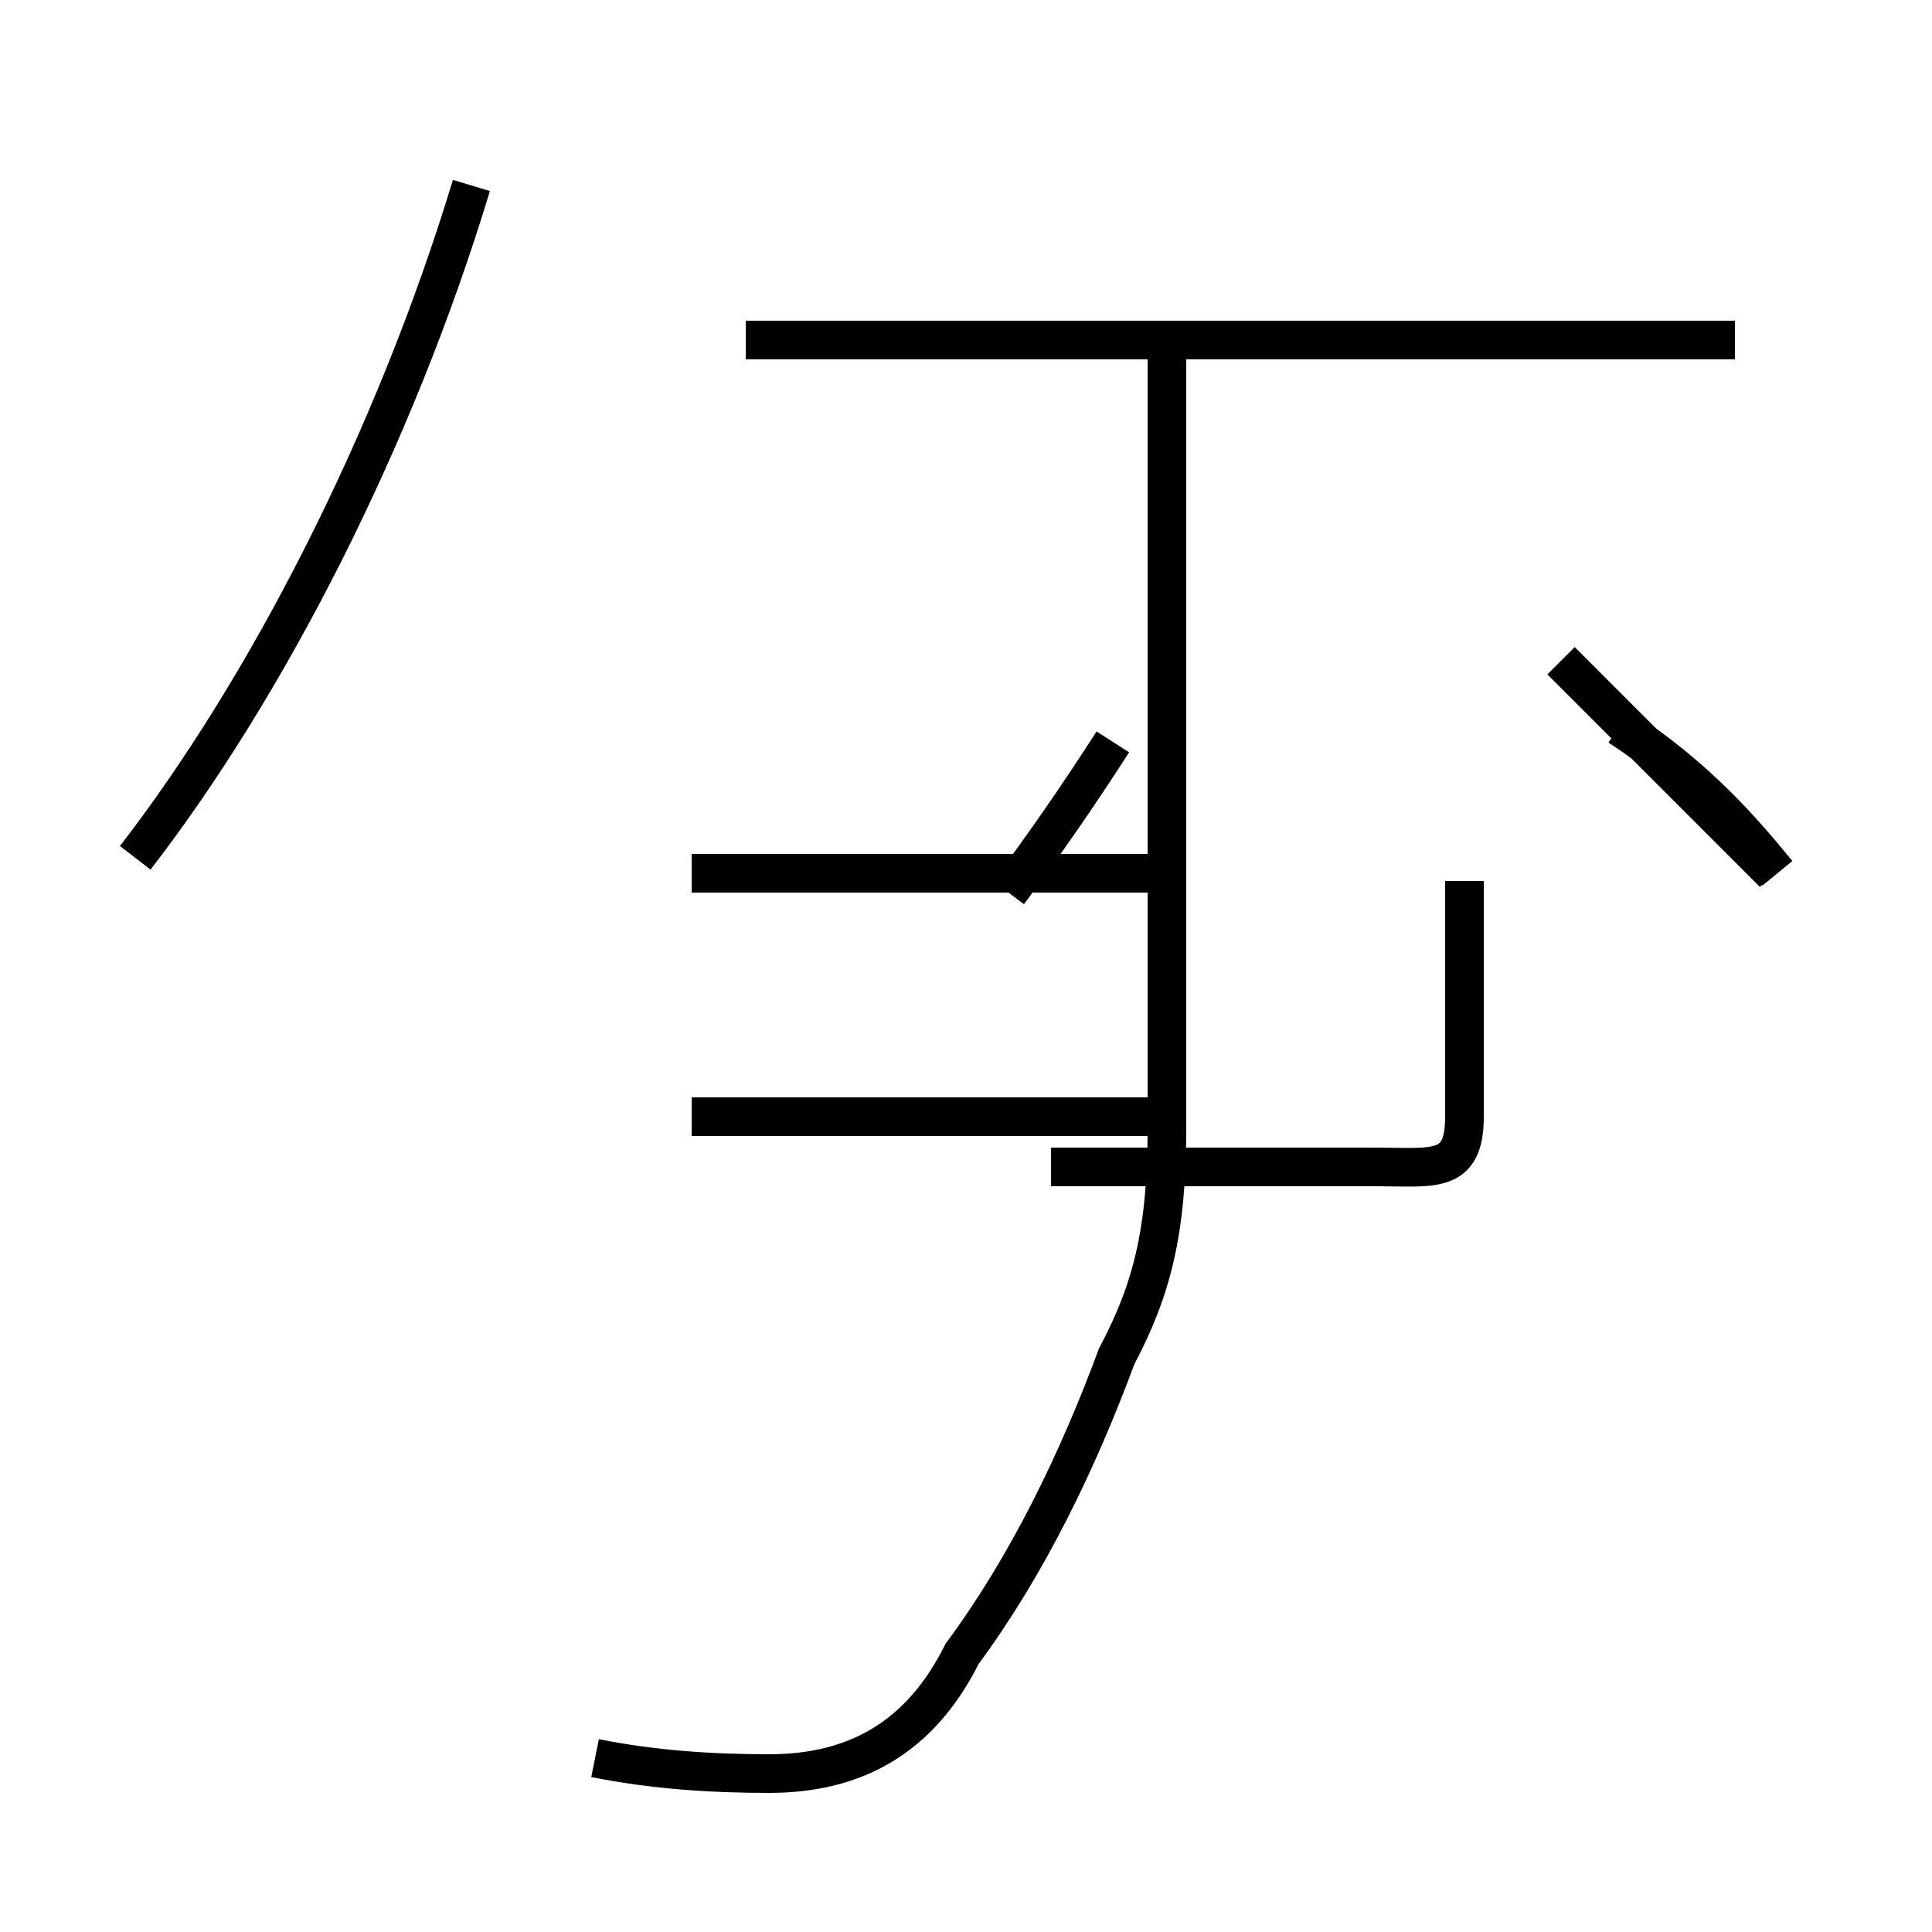 <?xml version='1.0' encoding='utf8'?>
<svg viewBox="0.0 -44.0 50.0 50.0" version="1.1" xmlns="http://www.w3.org/2000/svg">
<rect x="0.0" y="-44.0" width="50.0" height="50.0" fill="#808080" stroke="none"/>
<rect x="-1000" y="-1000" width="2000" height="2000" stroke="white" fill="white"/>
<g style="fill:none; stroke:#000000;  stroke-width:1">
<path d="M 3.5 21.8 C 6.9 26.2 10.2 32.6 12.2 39.2 M 15.4 -1.5 C 16.9 -1.8 18.4 -1.9 19.9 -1.9 C 22.1 -1.9 23.8 -1.0 24.9 1.2 C 26.6 3.5 27.9 6.2 28.9 8.9 C 29.8 10.6 30.2 12.1 30.2 14.8 L 30.2 35.2 M 44.9 35.2 L 19.3 35.2 M 46.0 21.4 C 45.1 22.5 43.9 23.9 41.9 25.2 M 26.1 20.9 C 27.0 22.1 27.9 23.4 28.8 24.8 M 45.9 21.4 C 44.1 23.2 42.2 25.1 40.4 26.9 M 17.9 21.4 L 30.6 21.4 M 17.9 15.1 L 30.6 15.1 M 27.2 13.8 L 35.6 13.8 C 37.1 13.8 37.9 13.6 37.9 15.1 L 37.9 21.2 " transform="scale(1, -1)" />
</g>
</svg>